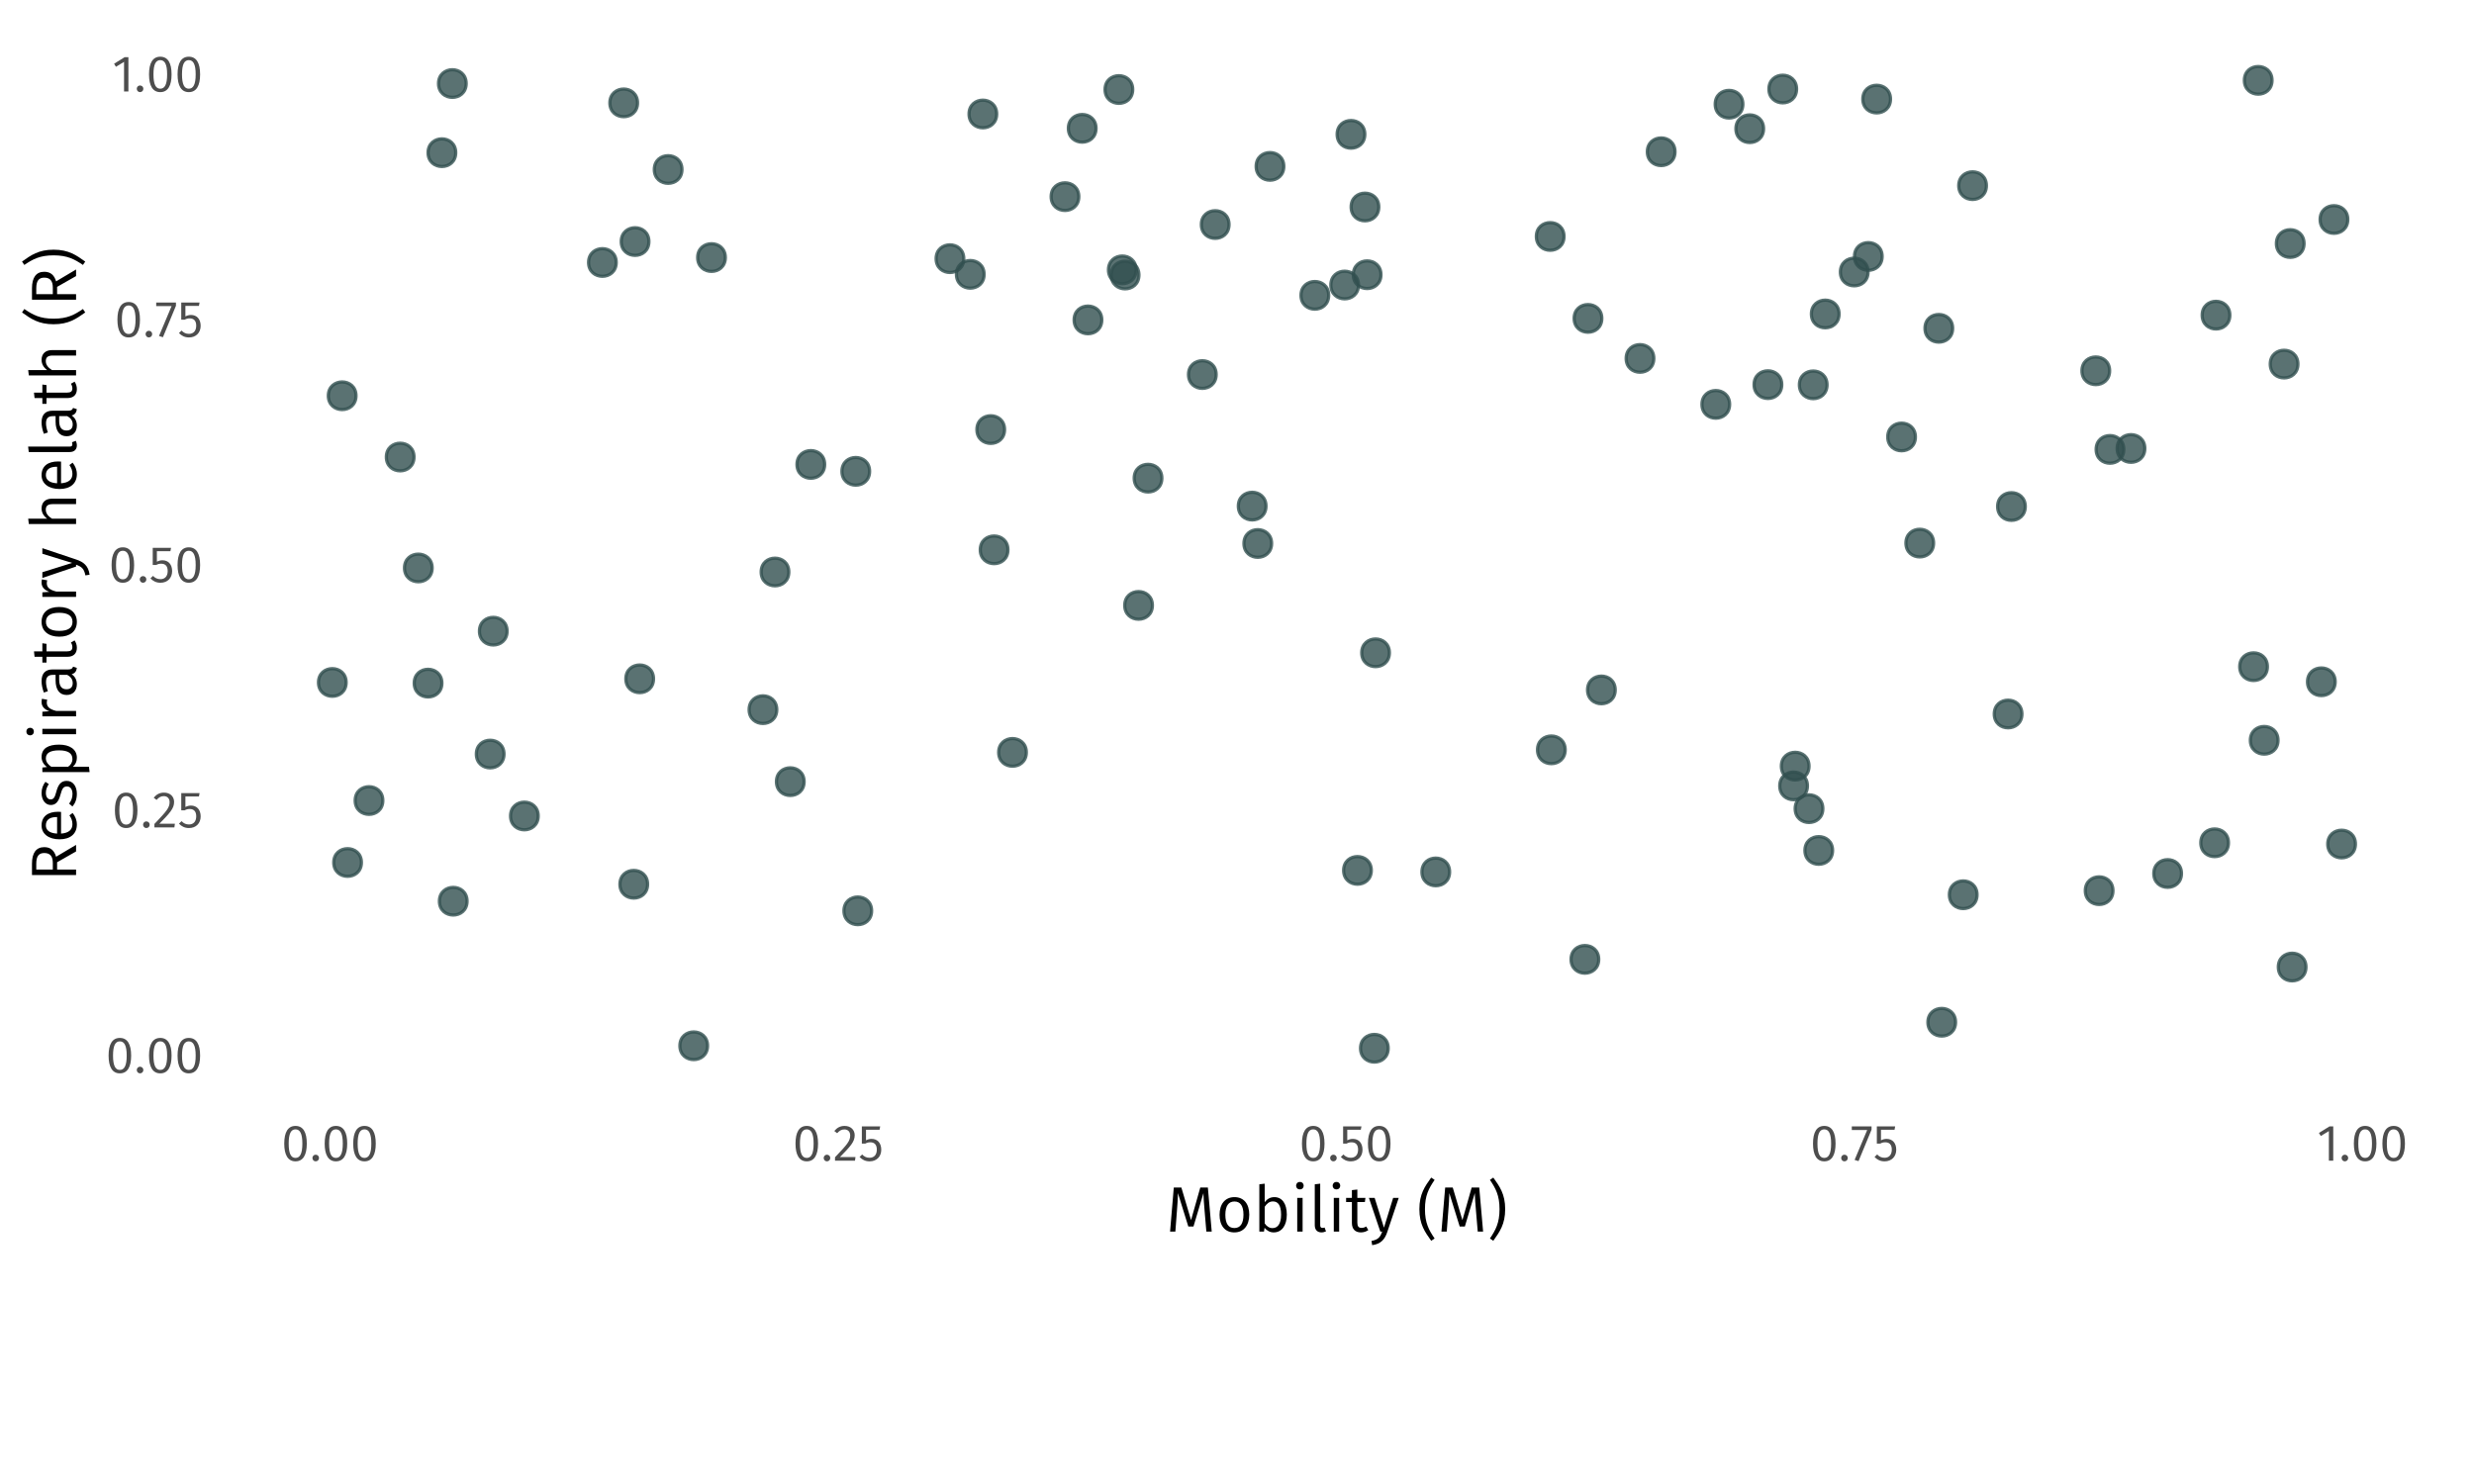 <?xml version="1.0" encoding="UTF-8"?>
<svg xmlns="http://www.w3.org/2000/svg" xmlns:xlink="http://www.w3.org/1999/xlink" width="540pt" height="324pt" viewBox="0 0 540 324" version="1.1">
<defs>
<g>
<symbol overflow="visible" id="glyph0-0">
<path style="stroke:none;" d="M 6.078 -11.766 L 1.375 -11.766 L 1.375 3.922 L 6.078 3.922 Z M 5.484 -11.188 L 5.484 3.344 L 2 3.344 L 2 -11.188 Z M 3.625 -5.047 C 3.188 -5.047 2.594 -4.922 2.594 -4.609 C 2.594 -4.469 2.688 -4.359 2.859 -4.359 C 2.906 -4.359 2.953 -4.375 3 -4.391 C 3.188 -4.484 3.344 -4.516 3.578 -4.516 C 4.141 -4.516 4.266 -4.172 4.266 -3.734 C 4.266 -3.141 4.062 -2.922 3.25 -2.875 L 3.25 -1.938 C 3.25 -1.766 3.391 -1.672 3.531 -1.672 C 3.656 -1.672 3.812 -1.766 3.812 -1.938 L 3.812 -2.438 C 4.562 -2.547 4.875 -2.984 4.875 -3.766 C 4.875 -4.438 4.594 -5.047 3.625 -5.047 Z M 3.531 -1.344 C 3.312 -1.344 3.141 -1.172 3.141 -0.953 C 3.141 -0.719 3.312 -0.531 3.531 -0.531 C 3.75 -0.531 3.922 -0.719 3.922 -0.953 C 3.922 -1.172 3.75 -1.344 3.531 -1.344 Z M 3.531 -1.344 "/>
</symbol>
<symbol overflow="visible" id="glyph0-1">
<path style="stroke:none;" d="M 3.109 -7.594 C 1.469 -7.594 0.656 -6.234 0.656 -3.734 C 0.656 -1.25 1.469 0.141 3.109 0.141 C 4.766 0.141 5.578 -1.25 5.578 -3.734 C 5.578 -6.234 4.766 -7.594 3.109 -7.594 Z M 3.109 -6.844 C 4.078 -6.844 4.609 -5.953 4.609 -3.734 C 4.609 -1.516 4.078 -0.609 3.109 -0.609 C 2.141 -0.609 1.625 -1.516 1.625 -3.734 C 1.625 -5.953 2.141 -6.844 3.109 -6.844 Z M 3.109 -6.844 "/>
</symbol>
<symbol overflow="visible" id="glyph0-2">
<path style="stroke:none;" d="M 1.281 -1.312 C 0.891 -1.312 0.578 -0.984 0.578 -0.594 C 0.578 -0.188 0.891 0.141 1.281 0.141 C 1.719 0.141 2.016 -0.188 2.016 -0.594 C 2.016 -0.984 1.719 -1.312 1.281 -1.312 Z M 1.281 -1.312 "/>
</symbol>
<symbol overflow="visible" id="glyph0-3">
<path style="stroke:none;" d="M 2.547 -7.594 C 1.609 -7.594 0.906 -7.219 0.297 -6.484 L 0.922 -6 C 1.406 -6.547 1.844 -6.828 2.5 -6.828 C 3.25 -6.828 3.766 -6.344 3.766 -5.516 C 3.766 -4.281 3.109 -3.547 0.453 -0.75 L 0.453 0 L 4.812 0 L 4.922 -0.797 L 1.531 -0.797 C 3.859 -3.172 4.75 -4.141 4.75 -5.562 C 4.75 -6.719 3.906 -7.594 2.547 -7.594 Z M 2.547 -7.594 "/>
</symbol>
<symbol overflow="visible" id="glyph0-4">
<path style="stroke:none;" d="M 4.812 -7.484 L 0.812 -7.484 L 0.812 -3.734 L 1.562 -3.734 C 1.922 -3.938 2.234 -4.016 2.656 -4.016 C 3.469 -4.016 4.078 -3.594 4.078 -2.422 C 4.078 -1.281 3.469 -0.641 2.5 -0.641 C 1.828 -0.641 1.344 -0.875 0.875 -1.359 L 0.312 -0.812 C 0.891 -0.219 1.562 0.141 2.5 0.141 C 4.047 0.141 5.047 -0.906 5.047 -2.391 C 5.047 -3.875 4.203 -4.766 2.938 -4.766 C 2.516 -4.766 2.109 -4.656 1.719 -4.453 L 1.719 -6.75 L 4.672 -6.75 Z M 4.812 -7.484 "/>
</symbol>
<symbol overflow="visible" id="glyph0-5">
<path style="stroke:none;" d="M 4.609 -7.484 L 0.297 -7.484 L 0.297 -6.703 L 3.656 -6.703 L 0.906 -0.172 L 1.766 0.094 L 4.609 -6.781 Z M 4.609 -7.484 "/>
</symbol>
<symbol overflow="visible" id="glyph0-6">
<path style="stroke:none;" d="M 3.547 -7.484 L 2.719 -7.484 L 0.422 -6.062 L 0.828 -5.391 L 2.594 -6.469 L 2.594 0 L 3.547 0 Z M 3.547 -7.484 "/>
</symbol>
<symbol overflow="visible" id="glyph1-0">
<path style="stroke:none;" d="M 7.609 -14.703 L 1.719 -14.703 L 1.719 4.906 L 7.609 4.906 Z M 6.844 -13.969 L 6.844 4.172 L 2.484 4.172 L 2.484 -13.969 Z M 4.531 -6.312 C 3.984 -6.312 3.234 -6.141 3.234 -5.766 C 3.234 -5.594 3.359 -5.453 3.562 -5.453 C 3.625 -5.453 3.688 -5.453 3.75 -5.484 C 3.984 -5.594 4.188 -5.641 4.484 -5.641 C 5.188 -5.641 5.328 -5.219 5.328 -4.672 C 5.328 -3.938 5.062 -3.656 4.062 -3.594 L 4.062 -2.422 C 4.062 -2.219 4.234 -2.094 4.406 -2.094 C 4.578 -2.094 4.766 -2.219 4.766 -2.422 L 4.766 -3.047 C 5.703 -3.188 6.094 -3.719 6.094 -4.703 C 6.094 -5.547 5.734 -6.312 4.531 -6.312 Z M 4.406 -1.688 C 4.125 -1.688 3.922 -1.469 3.922 -1.188 C 3.922 -0.891 4.125 -0.672 4.406 -0.672 C 4.688 -0.672 4.906 -0.891 4.906 -1.188 C 4.906 -1.469 4.688 -1.688 4.406 -1.688 Z M 4.406 -1.688 "/>
</symbol>
<symbol overflow="visible" id="glyph1-1">
<path style="stroke:none;" d="M 9.141 -9.625 L 7.484 -9.625 L 5.469 -2.5 L 3.359 -9.625 L 1.703 -9.625 L 0.891 0 L 2.047 0 L 2.375 -4.344 C 2.5 -5.766 2.594 -7.328 2.609 -8.406 L 4.875 -1.109 L 6 -1.109 L 8.172 -8.406 C 8.188 -7.594 8.297 -5.938 8.438 -4.406 L 8.812 0 L 9.984 0 Z M 9.141 -9.625 "/>
</symbol>
<symbol overflow="visible" id="glyph1-2">
<path style="stroke:none;" d="M 4.078 -7.531 C 2.016 -7.531 0.828 -5.984 0.828 -3.672 C 0.828 -1.328 2 0.172 4.062 0.172 C 6.125 0.172 7.312 -1.391 7.312 -3.703 C 7.312 -6.047 6.141 -7.531 4.078 -7.531 Z M 4.078 -6.578 C 5.344 -6.578 6.047 -5.641 6.047 -3.703 C 6.047 -1.719 5.328 -0.781 4.062 -0.781 C 2.781 -0.781 2.094 -1.719 2.094 -3.672 C 2.094 -5.641 2.812 -6.578 4.078 -6.578 Z M 4.078 -6.578 "/>
</symbol>
<symbol overflow="visible" id="glyph1-3">
<path style="stroke:none;" d="M 4.656 -7.531 C 3.75 -7.531 3.047 -7.109 2.547 -6.422 L 2.547 -10.469 L 1.375 -10.328 L 1.375 0 L 2.391 0 L 2.516 -0.828 C 3.031 -0.219 3.672 0.172 4.516 0.172 C 6.297 0.172 7.375 -1.375 7.375 -3.703 C 7.375 -6.141 6.328 -7.531 4.656 -7.531 Z M 4.234 -0.766 C 3.547 -0.766 2.938 -1.188 2.547 -1.797 L 2.547 -5.422 C 2.938 -6.031 3.5 -6.594 4.344 -6.594 C 5.422 -6.594 6.125 -5.812 6.125 -3.703 C 6.125 -1.656 5.359 -0.766 4.234 -0.766 Z M 4.234 -0.766 "/>
</symbol>
<symbol overflow="visible" id="glyph1-4">
<path style="stroke:none;" d="M 1.953 -10.844 C 1.453 -10.844 1.125 -10.484 1.125 -10.031 C 1.125 -9.562 1.453 -9.219 1.953 -9.219 C 2.453 -9.219 2.781 -9.562 2.781 -10.031 C 2.781 -10.484 2.453 -10.844 1.953 -10.844 Z M 2.547 -7.359 L 1.375 -7.359 L 1.375 0 L 2.547 0 Z M 2.547 -7.359 "/>
</symbol>
<symbol overflow="visible" id="glyph1-5">
<path style="stroke:none;" d="M 2.766 0.172 C 3.141 0.172 3.484 0.062 3.75 -0.062 L 3.438 -0.891 C 3.297 -0.844 3.156 -0.812 2.969 -0.812 C 2.625 -0.812 2.484 -1.016 2.484 -1.422 L 2.484 -10.469 L 1.297 -10.328 L 1.297 -1.406 C 1.297 -0.375 1.875 0.172 2.766 0.172 Z M 2.766 0.172 "/>
</symbol>
<symbol overflow="visible" id="glyph1-6">
<path style="stroke:none;" d="M 4.547 -1.125 C 4.188 -0.906 3.875 -0.812 3.531 -0.812 C 2.875 -0.812 2.609 -1.172 2.609 -1.953 L 2.609 -6.453 L 4.25 -6.453 L 4.375 -7.359 L 2.609 -7.359 L 2.609 -9.188 L 1.422 -9.062 L 1.422 -7.359 L 0.156 -7.359 L 0.156 -6.453 L 1.422 -6.453 L 1.422 -1.891 C 1.422 -0.547 2.156 0.172 3.375 0.172 C 3.984 0.172 4.516 0 5 -0.328 Z M 4.547 -1.125 "/>
</symbol>
<symbol overflow="visible" id="glyph1-7">
<path style="stroke:none;" d="M 6.656 -7.359 L 5.438 -7.359 L 3.438 -0.859 L 1.406 -7.359 L 0.156 -7.359 L 2.641 0 L 3.047 0 C 2.625 1.172 2.219 1.75 0.719 2.031 L 0.859 2.953 C 2.828 2.703 3.656 1.609 4.172 0.047 Z M 6.656 -7.359 "/>
</symbol>
<symbol overflow="visible" id="glyph1-8">
<path style="stroke:none;" d=""/>
</symbol>
<symbol overflow="visible" id="glyph1-9">
<path style="stroke:none;" d="M 3.188 -11.797 C 1.812 -9.875 0.609 -8.203 0.609 -4.906 C 0.609 -1.594 1.812 0.062 3.188 2 L 3.938 1.5 C 2.672 -0.359 1.828 -1.891 1.828 -4.906 C 1.828 -7.922 2.672 -9.438 3.938 -11.297 Z M 3.188 -11.797 "/>
</symbol>
<symbol overflow="visible" id="glyph1-10">
<path style="stroke:none;" d="M 1.344 -11.797 L 0.609 -11.297 C 1.859 -9.438 2.703 -7.922 2.703 -4.906 C 2.703 -1.891 1.859 -0.359 0.609 1.5 L 1.344 2 C 2.719 0.062 3.938 -1.594 3.938 -4.906 C 3.938 -8.203 2.719 -9.875 1.344 -11.797 Z M 1.344 -11.797 "/>
</symbol>
<symbol overflow="visible" id="glyph2-0">
<path style="stroke:none;" d="M -14.703 -7.609 L -14.703 -1.719 L 4.906 -1.719 L 4.906 -7.609 Z M -13.969 -6.844 L 4.172 -6.844 L 4.172 -2.484 L -13.969 -2.484 Z M -6.312 -4.531 C -6.312 -3.984 -6.141 -3.234 -5.766 -3.234 C -5.594 -3.234 -5.453 -3.359 -5.453 -3.562 C -5.453 -3.625 -5.453 -3.688 -5.484 -3.75 C -5.594 -3.984 -5.641 -4.188 -5.641 -4.484 C -5.641 -5.188 -5.219 -5.328 -4.672 -5.328 C -3.938 -5.328 -3.656 -5.062 -3.594 -4.062 L -2.422 -4.062 C -2.219 -4.062 -2.094 -4.234 -2.094 -4.406 C -2.094 -4.578 -2.219 -4.766 -2.422 -4.766 L -3.047 -4.766 C -3.188 -5.703 -3.719 -6.094 -4.703 -6.094 C -5.547 -6.094 -6.312 -5.734 -6.312 -4.531 Z M -1.688 -4.406 C -1.688 -4.125 -1.469 -3.922 -1.188 -3.922 C -0.891 -3.922 -0.672 -4.125 -0.672 -4.406 C -0.672 -4.688 -0.891 -4.906 -1.188 -4.906 C -1.469 -4.906 -1.688 -4.688 -1.688 -4.406 Z M -1.688 -4.406 "/>
</symbol>
<symbol overflow="visible" id="glyph2-1">
<path style="stroke:none;" d="M 0 -6.594 L 0 -8.031 L -4.359 -5.438 C -4.766 -6.797 -5.562 -7.531 -6.938 -7.531 C -8.703 -7.531 -9.625 -6.297 -9.625 -3.922 L -9.625 -1.438 L 0 -1.438 L 0 -2.641 L -4.141 -2.641 L -4.141 -4.234 Z M -5.078 -2.641 L -8.688 -2.641 L -8.688 -3.906 C -8.688 -5.547 -8.141 -6.25 -6.938 -6.25 C -5.594 -6.25 -5.078 -5.453 -5.078 -4.062 Z M -5.078 -2.641 "/>
</symbol>
<symbol overflow="visible" id="glyph2-2">
<path style="stroke:none;" d="M -3.922 -6.844 C -6.141 -6.844 -7.531 -5.828 -7.531 -3.844 C -7.531 -1.969 -5.922 -0.828 -3.609 -0.828 C -1.281 -0.828 0.172 -2.016 0.172 -4.047 C 0.172 -5.047 -0.188 -5.859 -0.75 -6.578 L -1.453 -6.062 C -1.016 -5.422 -0.797 -4.875 -0.797 -4.125 C -0.797 -3.016 -1.5 -2.203 -3.281 -2.078 L -3.281 -6.812 C -3.438 -6.828 -3.672 -6.844 -3.922 -6.844 Z M -4.141 -5.688 L -4.141 -2.078 C -5.859 -2.172 -6.594 -2.859 -6.594 -3.875 C -6.594 -5.094 -5.734 -5.688 -4.25 -5.688 Z M -4.141 -5.688 "/>
</symbol>
<symbol overflow="visible" id="glyph2-3">
<path style="stroke:none;" d="M -7.531 -3.312 C -7.531 -1.812 -6.688 -0.719 -5.531 -0.719 C -4.5 -0.719 -3.844 -1.344 -3.422 -2.922 C -3.031 -4.375 -2.75 -4.766 -1.969 -4.766 C -1.234 -4.766 -0.781 -4.109 -0.781 -3.125 C -0.781 -2.297 -1.062 -1.625 -1.516 -1.016 L -0.797 -0.391 C -0.234 -1.031 0.172 -1.906 0.172 -3.156 C 0.172 -4.641 -0.547 -5.984 -2.047 -5.984 C -3.328 -5.984 -3.922 -5.125 -4.328 -3.562 C -4.641 -2.359 -4.922 -1.938 -5.562 -1.938 C -6.188 -1.938 -6.594 -2.484 -6.594 -3.359 C -6.594 -4.062 -6.391 -4.625 -5.953 -5.281 L -6.688 -5.781 C -7.219 -5.078 -7.531 -4.328 -7.531 -3.312 Z M -7.531 -3.312 "/>
</symbol>
<symbol overflow="visible" id="glyph2-4">
<path style="stroke:none;" d="M -7.531 -4.656 C -7.531 -3.797 -7.094 -3.016 -6.344 -2.484 L -7.359 -2.375 L -7.359 -1.375 L 2.953 -1.375 L 2.812 -2.547 L -0.703 -2.547 C -0.125 -3.016 0.172 -3.688 0.172 -4.516 C 0.172 -6.391 -1.438 -7.375 -3.703 -7.375 C -6.031 -7.375 -7.531 -6.594 -7.531 -4.656 Z M -0.797 -4.234 C -0.797 -3.531 -1.141 -2.938 -1.734 -2.547 L -5.422 -2.547 C -6.031 -2.953 -6.594 -3.562 -6.594 -4.375 C -6.594 -5.531 -5.656 -6.125 -3.703 -6.125 C -1.719 -6.125 -0.797 -5.453 -0.797 -4.234 Z M -0.797 -4.234 "/>
</symbol>
<symbol overflow="visible" id="glyph2-5">
<path style="stroke:none;" d="M -10.844 -1.953 C -10.844 -1.453 -10.484 -1.125 -10.031 -1.125 C -9.562 -1.125 -9.219 -1.453 -9.219 -1.953 C -9.219 -2.453 -9.562 -2.781 -10.031 -2.781 C -10.484 -2.781 -10.844 -2.453 -10.844 -1.953 Z M -7.359 -2.547 L -7.359 -1.375 L 0 -1.375 L 0 -2.547 Z M -7.359 -2.547 "/>
</symbol>
<symbol overflow="visible" id="glyph2-6">
<path style="stroke:none;" d="M -7.531 -4.484 C -7.531 -3.562 -6.953 -2.891 -5.828 -2.484 L -7.359 -2.375 L -7.359 -1.375 L 0 -1.375 L 0 -2.547 L -4.312 -2.547 C -5.719 -2.891 -6.391 -3.422 -6.391 -4.359 C -6.391 -4.625 -6.359 -4.781 -6.297 -5 L -7.453 -5.203 C -7.5 -5 -7.531 -4.734 -7.531 -4.484 Z M -7.531 -4.484 "/>
</symbol>
<symbol overflow="visible" id="glyph2-7">
<path style="stroke:none;" d="M -1.688 -6.25 L -5.109 -6.25 C -6.641 -6.25 -7.531 -5.453 -7.531 -3.703 C -7.531 -2.891 -7.359 -2.094 -7.031 -1.203 L -6.156 -1.5 C -6.422 -2.25 -6.562 -2.922 -6.562 -3.484 C -6.562 -4.547 -6.141 -5.062 -5.047 -5.062 L -4.469 -5.062 L -4.469 -3.859 C -4.469 -1.844 -3.625 -0.672 -2.062 -0.672 C -0.734 -0.672 0.172 -1.547 0.172 -3 C 0.172 -3.906 -0.188 -4.688 -0.969 -5.203 C -0.219 -5.406 0.062 -5.859 0.172 -6.578 L -0.656 -6.859 C -0.797 -6.469 -1.016 -6.25 -1.688 -6.25 Z M -0.734 -3.266 C -0.734 -2.375 -1.219 -1.922 -2.109 -1.922 C -3.156 -1.922 -3.688 -2.641 -3.688 -4.016 L -3.688 -5.062 L -1.938 -5.062 C -1.141 -4.641 -0.734 -4.062 -0.734 -3.266 Z M -0.734 -3.266 "/>
</symbol>
<symbol overflow="visible" id="glyph2-8">
<path style="stroke:none;" d="M -1.125 -4.547 C -0.906 -4.188 -0.812 -3.875 -0.812 -3.531 C -0.812 -2.875 -1.172 -2.609 -1.953 -2.609 L -6.453 -2.609 L -6.453 -4.25 L -7.359 -4.375 L -7.359 -2.609 L -9.188 -2.609 L -9.062 -1.422 L -7.359 -1.422 L -7.359 -0.156 L -6.453 -0.156 L -6.453 -1.422 L -1.891 -1.422 C -0.547 -1.422 0.172 -2.156 0.172 -3.375 C 0.172 -3.984 0 -4.516 -0.328 -5 Z M -1.125 -4.547 "/>
</symbol>
<symbol overflow="visible" id="glyph2-9">
<path style="stroke:none;" d="M -7.531 -4.078 C -7.531 -2.016 -5.984 -0.828 -3.672 -0.828 C -1.328 -0.828 0.172 -2 0.172 -4.062 C 0.172 -6.125 -1.391 -7.312 -3.703 -7.312 C -6.047 -7.312 -7.531 -6.141 -7.531 -4.078 Z M -6.578 -4.078 C -6.578 -5.344 -5.641 -6.047 -3.703 -6.047 C -1.719 -6.047 -0.781 -5.328 -0.781 -4.062 C -0.781 -2.781 -1.719 -2.094 -3.672 -2.094 C -5.641 -2.094 -6.578 -2.812 -6.578 -4.078 Z M -6.578 -4.078 "/>
</symbol>
<symbol overflow="visible" id="glyph2-10">
<path style="stroke:none;" d="M -7.359 -6.656 L -7.359 -5.438 L -0.859 -3.438 L -7.359 -1.406 L -7.359 -0.156 L 0 -2.641 L 0 -3.047 C 1.172 -2.625 1.75 -2.219 2.031 -0.719 L 2.953 -0.859 C 2.703 -2.828 1.609 -3.656 0.047 -4.172 Z M -7.359 -6.656 "/>
</symbol>
<symbol overflow="visible" id="glyph2-11">
<path style="stroke:none;" d=""/>
</symbol>
<symbol overflow="visible" id="glyph2-12">
<path style="stroke:none;" d="M -7.531 -4.781 C -7.531 -3.844 -7.062 -3.094 -6.312 -2.547 L -10.453 -2.547 L -10.312 -1.375 L 0 -1.375 L 0 -2.547 L -5.266 -2.547 C -6.062 -3.047 -6.609 -3.656 -6.609 -4.5 C -6.609 -5.25 -6.25 -5.719 -5.109 -5.719 L 0 -5.719 L 0 -6.906 L -5.281 -6.906 C -6.656 -6.906 -7.531 -6.125 -7.531 -4.781 Z M -7.531 -4.781 "/>
</symbol>
<symbol overflow="visible" id="glyph2-13">
<path style="stroke:none;" d="M 0.172 -2.766 C 0.172 -3.141 0.062 -3.484 -0.062 -3.75 L -0.891 -3.438 C -0.844 -3.297 -0.812 -3.156 -0.812 -2.969 C -0.812 -2.625 -1.016 -2.484 -1.422 -2.484 L -10.469 -2.484 L -10.328 -1.297 L -1.406 -1.297 C -0.375 -1.297 0.172 -1.875 0.172 -2.766 Z M 0.172 -2.766 "/>
</symbol>
<symbol overflow="visible" id="glyph2-14">
<path style="stroke:none;" d="M -11.797 -3.188 C -9.875 -1.812 -8.203 -0.609 -4.906 -0.609 C -1.594 -0.609 0.062 -1.812 2 -3.188 L 1.5 -3.938 C -0.359 -2.672 -1.891 -1.828 -4.906 -1.828 C -7.922 -1.828 -9.438 -2.672 -11.297 -3.938 Z M -11.797 -3.188 "/>
</symbol>
<symbol overflow="visible" id="glyph2-15">
<path style="stroke:none;" d="M -11.797 -1.344 L -11.297 -0.609 C -9.438 -1.859 -7.922 -2.703 -4.906 -2.703 C -1.891 -2.703 -0.359 -1.859 1.5 -0.609 L 2 -1.344 C 0.062 -2.719 -1.594 -3.938 -4.906 -3.938 C -8.203 -3.938 -9.875 -2.719 -11.797 -1.344 Z M -11.797 -1.344 "/>
</symbol>
</g>
</defs>
<g id="surface40549">
<rect x="0" y="0" width="540" height="324" style="fill:rgb(100%,100%,100%);fill-opacity:1;stroke:none;"/>
<path style="fill-rule:nonzero;fill:rgb(19.216%,30.98%,30.98%);fill-opacity:0.8;stroke-width:0.709;stroke-linecap:round;stroke-linejoin:round;stroke:rgb(19.216%,30.98%,30.98%);stroke-opacity:0.8;stroke-miterlimit:10;" d="M 394.859 167.27 C 394.859 171.297 388.816 171.297 388.816 167.27 C 388.816 163.238 394.859 163.238 394.859 167.27 "/>
<path style="fill-rule:nonzero;fill:rgb(19.216%,30.98%,30.98%);fill-opacity:0.8;stroke-width:0.709;stroke-linecap:round;stroke-linejoin:round;stroke:rgb(19.216%,30.98%,30.98%);stroke-opacity:0.8;stroke-miterlimit:10;" d="M 463.562 98.117 C 463.562 102.145 457.52 102.145 457.52 98.117 C 457.52 94.086 463.562 94.086 463.562 98.117 "/>
<path style="fill-rule:nonzero;fill:rgb(19.216%,30.98%,30.98%);fill-opacity:0.8;stroke-width:0.709;stroke-linecap:round;stroke-linejoin:round;stroke:rgb(19.216%,30.98%,30.98%);stroke-opacity:0.8;stroke-miterlimit:10;" d="M 412.641 21.633 C 412.641 25.66 406.594 25.66 406.594 21.633 C 406.594 17.605 412.641 17.605 412.641 21.633 "/>
<path style="fill-rule:nonzero;fill:rgb(19.216%,30.98%,30.98%);fill-opacity:0.8;stroke-width:0.709;stroke-linecap:round;stroke-linejoin:round;stroke:rgb(19.216%,30.98%,30.98%);stroke-opacity:0.8;stroke-miterlimit:10;" d="M 468.156 97.91 C 468.156 101.941 462.109 101.941 462.109 97.91 C 462.109 93.883 468.156 93.883 468.156 97.91 "/>
<path style="fill-rule:nonzero;fill:rgb(19.216%,30.98%,30.98%);fill-opacity:0.8;stroke-width:0.709;stroke-linecap:round;stroke-linejoin:round;stroke:rgb(19.216%,30.98%,30.98%);stroke-opacity:0.8;stroke-miterlimit:10;" d="M 277.555 118.656 C 277.555 122.688 271.512 122.688 271.512 118.656 C 271.512 114.629 277.555 114.629 277.555 118.656 "/>
<path style="fill-rule:nonzero;fill:rgb(19.216%,30.98%,30.98%);fill-opacity:0.8;stroke-width:0.709;stroke-linecap:round;stroke-linejoin:round;stroke:rgb(19.216%,30.98%,30.98%);stroke-opacity:0.8;stroke-miterlimit:10;" d="M 148.855 37.008 C 148.855 41.035 142.812 41.035 142.812 37.008 C 142.812 32.98 148.855 32.98 148.855 37.008 "/>
<path style="fill-rule:nonzero;fill:rgb(19.216%,30.98%,30.98%);fill-opacity:0.8;stroke-width:0.709;stroke-linecap:round;stroke-linejoin:round;stroke:rgb(19.216%,30.98%,30.98%);stroke-opacity:0.8;stroke-miterlimit:10;" d="M 219.27 93.789 C 219.27 97.816 213.227 97.816 213.227 93.789 C 213.227 89.762 219.27 89.762 219.27 93.789 "/>
<path style="fill-rule:nonzero;fill:rgb(19.216%,30.98%,30.98%);fill-opacity:0.8;stroke-width:0.709;stroke-linecap:round;stroke-linejoin:round;stroke:rgb(19.216%,30.98%,30.98%);stroke-opacity:0.8;stroke-miterlimit:10;" d="M 300.953 45.191 C 300.953 49.223 294.91 49.223 294.91 45.191 C 294.91 41.164 300.953 41.164 300.953 45.191 "/>
<path style="fill-rule:nonzero;fill:rgb(19.216%,30.98%,30.98%);fill-opacity:0.8;stroke-width:0.709;stroke-linecap:round;stroke-linejoin:round;stroke:rgb(19.216%,30.98%,30.98%);stroke-opacity:0.8;stroke-miterlimit:10;" d="M 397.875 176.555 C 397.875 180.582 391.832 180.582 391.832 176.555 C 391.832 172.523 397.875 172.523 397.875 176.555 "/>
<path style="fill-rule:nonzero;fill:rgb(19.216%,30.98%,30.98%);fill-opacity:0.8;stroke-width:0.709;stroke-linecap:round;stroke-linejoin:round;stroke:rgb(19.216%,30.98%,30.98%);stroke-opacity:0.8;stroke-miterlimit:10;" d="M 514.121 184.277 C 514.121 188.305 508.074 188.305 508.074 184.277 C 508.074 180.246 514.121 180.246 514.121 184.277 "/>
<path style="fill-rule:nonzero;fill:rgb(19.216%,30.98%,30.98%);fill-opacity:0.8;stroke-width:0.709;stroke-linecap:round;stroke-linejoin:round;stroke:rgb(19.216%,30.98%,30.98%);stroke-opacity:0.8;stroke-miterlimit:10;" d="M 90.371 99.781 C 90.371 103.812 84.328 103.812 84.328 99.781 C 84.328 95.754 90.371 95.754 90.371 99.781 "/>
<path style="fill-rule:nonzero;fill:rgb(19.216%,30.98%,30.98%);fill-opacity:0.8;stroke-width:0.709;stroke-linecap:round;stroke-linejoin:round;stroke:rgb(19.216%,30.98%,30.98%);stroke-opacity:0.8;stroke-miterlimit:10;" d="M 142.645 148.207 C 142.645 152.234 136.602 152.234 136.602 148.207 C 136.602 144.176 142.645 144.176 142.645 148.207 "/>
<path style="fill-rule:nonzero;fill:rgb(19.216%,30.98%,30.98%);fill-opacity:0.8;stroke-width:0.709;stroke-linecap:round;stroke-linejoin:round;stroke:rgb(19.216%,30.98%,30.98%);stroke-opacity:0.8;stroke-miterlimit:10;" d="M 401.418 68.551 C 401.418 72.578 395.371 72.578 395.371 68.551 C 395.371 64.52 401.418 64.52 401.418 68.551 "/>
<path style="fill-rule:nonzero;fill:rgb(19.216%,30.98%,30.98%);fill-opacity:0.8;stroke-width:0.709;stroke-linecap:round;stroke-linejoin:round;stroke:rgb(19.216%,30.98%,30.98%);stroke-opacity:0.8;stroke-miterlimit:10;" d="M 75.555 149 C 75.555 153.027 69.512 153.027 69.512 149 C 69.512 144.973 75.555 144.973 75.555 149 "/>
<path style="fill-rule:nonzero;fill:rgb(19.216%,30.98%,30.98%);fill-opacity:0.8;stroke-width:0.709;stroke-linecap:round;stroke-linejoin:round;stroke:rgb(19.216%,30.98%,30.98%);stroke-opacity:0.8;stroke-miterlimit:10;" d="M 248.598 60.043 C 248.598 64.074 242.551 64.074 242.551 60.043 C 242.551 56.016 248.598 56.016 248.598 60.043 "/>
<path style="fill-rule:nonzero;fill:rgb(19.216%,30.98%,30.98%);fill-opacity:0.8;stroke-width:0.709;stroke-linecap:round;stroke-linejoin:round;stroke:rgb(19.216%,30.98%,30.98%);stroke-opacity:0.8;stroke-miterlimit:10;" d="M 280.223 36.324 C 280.223 40.355 274.18 40.355 274.18 36.324 C 274.18 32.297 280.223 32.297 280.223 36.324 "/>
<path style="fill-rule:nonzero;fill:rgb(19.216%,30.98%,30.98%);fill-opacity:0.8;stroke-width:0.709;stroke-linecap:round;stroke-linejoin:round;stroke:rgb(19.216%,30.98%,30.98%);stroke-opacity:0.8;stroke-miterlimit:10;" d="M 247.238 19.543 C 247.238 23.574 241.195 23.574 241.195 19.543 C 241.195 15.516 247.238 15.516 247.238 19.543 "/>
<path style="fill-rule:nonzero;fill:rgb(19.216%,30.98%,30.98%);fill-opacity:0.8;stroke-width:0.709;stroke-linecap:round;stroke-linejoin:round;stroke:rgb(19.216%,30.98%,30.98%);stroke-opacity:0.8;stroke-miterlimit:10;" d="M 253.602 104.395 C 253.602 108.426 247.559 108.426 247.559 104.395 C 247.559 100.367 253.602 100.367 253.602 104.395 "/>
<path style="fill-rule:nonzero;fill:rgb(19.216%,30.98%,30.98%);fill-opacity:0.8;stroke-width:0.709;stroke-linecap:round;stroke-linejoin:round;stroke:rgb(19.216%,30.98%,30.98%);stroke-opacity:0.8;stroke-miterlimit:10;" d="M 154.441 228.324 C 154.441 232.352 148.398 232.352 148.398 228.324 C 148.398 224.293 154.441 224.293 154.441 228.324 "/>
<path style="fill-rule:nonzero;fill:rgb(19.216%,30.98%,30.98%);fill-opacity:0.8;stroke-width:0.709;stroke-linecap:round;stroke-linejoin:round;stroke:rgb(19.216%,30.98%,30.98%);stroke-opacity:0.8;stroke-miterlimit:10;" d="M 497.227 161.629 C 497.227 165.656 491.184 165.656 491.184 161.629 C 491.184 157.598 497.227 157.598 497.227 161.629 "/>
<path style="fill-rule:nonzero;fill:rgb(19.216%,30.98%,30.98%);fill-opacity:0.8;stroke-width:0.709;stroke-linecap:round;stroke-linejoin:round;stroke:rgb(19.216%,30.98%,30.98%);stroke-opacity:0.8;stroke-miterlimit:10;" d="M 276.332 110.5 C 276.332 114.527 270.289 114.527 270.289 110.5 C 270.289 106.469 276.332 106.469 276.332 110.5 "/>
<path style="fill-rule:nonzero;fill:rgb(19.216%,30.98%,30.98%);fill-opacity:0.8;stroke-width:0.709;stroke-linecap:round;stroke-linejoin:round;stroke:rgb(19.216%,30.98%,30.98%);stroke-opacity:0.8;stroke-miterlimit:10;" d="M 220.004 120.039 C 220.004 124.07 213.961 124.07 213.961 120.039 C 213.961 116.012 220.004 116.012 220.004 120.039 "/>
<path style="fill-rule:nonzero;fill:rgb(19.216%,30.98%,30.98%);fill-opacity:0.8;stroke-width:0.709;stroke-linecap:round;stroke-linejoin:round;stroke:rgb(19.216%,30.98%,30.98%);stroke-opacity:0.8;stroke-miterlimit:10;" d="M 503.328 211.133 C 503.328 215.16 497.285 215.16 497.285 211.133 C 497.285 207.102 503.328 207.102 503.328 211.133 "/>
<path style="fill-rule:nonzero;fill:rgb(19.216%,30.98%,30.98%);fill-opacity:0.8;stroke-width:0.709;stroke-linecap:round;stroke-linejoin:round;stroke:rgb(19.216%,30.98%,30.98%);stroke-opacity:0.8;stroke-miterlimit:10;" d="M 388.906 83.977 C 388.906 88.008 382.859 88.008 382.859 83.977 C 382.859 79.949 388.906 79.949 388.906 83.977 "/>
<path style="fill-rule:nonzero;fill:rgb(19.216%,30.98%,30.98%);fill-opacity:0.8;stroke-width:0.709;stroke-linecap:round;stroke-linejoin:round;stroke:rgb(19.216%,30.98%,30.98%);stroke-opacity:0.8;stroke-miterlimit:10;" d="M 360.984 78.254 C 360.984 82.281 354.941 82.281 354.941 78.254 C 354.941 74.227 360.984 74.227 360.984 78.254 "/>
<path style="fill-rule:nonzero;fill:rgb(19.216%,30.98%,30.98%);fill-opacity:0.8;stroke-width:0.709;stroke-linecap:round;stroke-linejoin:round;stroke:rgb(19.216%,30.98%,30.98%);stroke-opacity:0.8;stroke-miterlimit:10;" d="M 247.984 58.918 C 247.984 62.945 241.941 62.945 241.941 58.918 C 241.941 54.887 247.984 54.887 247.984 58.918 "/>
<path style="fill-rule:nonzero;fill:rgb(19.216%,30.98%,30.98%);fill-opacity:0.8;stroke-width:0.709;stroke-linecap:round;stroke-linejoin:round;stroke:rgb(19.216%,30.98%,30.98%);stroke-opacity:0.8;stroke-miterlimit:10;" d="M 384.938 28.102 C 384.938 32.129 378.895 32.129 378.895 28.102 C 378.895 24.074 384.938 24.074 384.938 28.102 "/>
<path style="fill-rule:nonzero;fill:rgb(19.216%,30.98%,30.98%);fill-opacity:0.8;stroke-width:0.709;stroke-linecap:round;stroke-linejoin:round;stroke:rgb(19.216%,30.98%,30.98%);stroke-opacity:0.8;stroke-miterlimit:10;" d="M 316.406 190.367 C 316.406 194.395 310.363 194.395 310.363 190.367 C 310.363 186.336 316.406 186.336 316.406 190.367 "/>
<path style="fill-rule:nonzero;fill:rgb(19.216%,30.98%,30.98%);fill-opacity:0.8;stroke-width:0.709;stroke-linecap:round;stroke-linejoin:round;stroke:rgb(19.216%,30.98%,30.98%);stroke-opacity:0.8;stroke-miterlimit:10;" d="M 175.516 170.656 C 175.516 174.688 169.473 174.688 169.473 170.656 C 169.473 166.629 175.516 166.629 175.516 170.656 "/>
<path style="fill-rule:nonzero;fill:rgb(19.216%,30.98%,30.98%);fill-opacity:0.8;stroke-width:0.709;stroke-linecap:round;stroke-linejoin:round;stroke:rgb(19.216%,30.98%,30.98%);stroke-opacity:0.8;stroke-miterlimit:10;" d="M 290.012 64.48 C 290.012 68.512 283.965 68.512 283.965 64.48 C 283.965 60.453 290.012 60.453 290.012 64.48 "/>
<path style="fill-rule:nonzero;fill:rgb(19.216%,30.98%,30.98%);fill-opacity:0.8;stroke-width:0.709;stroke-linecap:round;stroke-linejoin:round;stroke:rgb(19.216%,30.98%,30.98%);stroke-opacity:0.8;stroke-miterlimit:10;" d="M 426.844 223.184 C 426.844 227.215 420.801 227.215 420.801 223.184 C 420.801 219.156 426.844 219.156 426.844 223.184 "/>
<path style="fill-rule:nonzero;fill:rgb(19.216%,30.98%,30.98%);fill-opacity:0.8;stroke-width:0.709;stroke-linecap:round;stroke-linejoin:round;stroke:rgb(19.216%,30.98%,30.98%);stroke-opacity:0.8;stroke-miterlimit:10;" d="M 77.707 86.406 C 77.707 90.434 71.66 90.434 71.66 86.406 C 71.66 82.379 77.707 82.379 77.707 86.406 "/>
<path style="fill-rule:nonzero;fill:rgb(19.216%,30.98%,30.98%);fill-opacity:0.8;stroke-width:0.709;stroke-linecap:round;stroke-linejoin:round;stroke:rgb(19.216%,30.98%,30.98%);stroke-opacity:0.8;stroke-miterlimit:10;" d="M 158.324 56.23 C 158.324 60.262 152.277 60.262 152.277 56.23 C 152.277 52.203 158.324 52.203 158.324 56.23 "/>
<path style="fill-rule:nonzero;fill:rgb(19.216%,30.98%,30.98%);fill-opacity:0.8;stroke-width:0.709;stroke-linecap:round;stroke-linejoin:round;stroke:rgb(19.216%,30.98%,30.98%);stroke-opacity:0.8;stroke-miterlimit:10;" d="M 377.527 88.281 C 377.527 92.312 371.484 92.312 371.484 88.281 C 371.484 84.254 377.527 84.254 377.527 88.281 "/>
<path style="fill-rule:nonzero;fill:rgb(19.216%,30.98%,30.98%);fill-opacity:0.8;stroke-width:0.709;stroke-linecap:round;stroke-linejoin:round;stroke:rgb(19.216%,30.98%,30.98%);stroke-opacity:0.8;stroke-miterlimit:10;" d="M 239.234 28.016 C 239.234 32.047 233.191 32.047 233.191 28.016 C 233.191 23.988 239.234 23.988 239.234 28.016 "/>
<path style="fill-rule:nonzero;fill:rgb(19.216%,30.98%,30.98%);fill-opacity:0.8;stroke-width:0.709;stroke-linecap:round;stroke-linejoin:round;stroke:rgb(19.216%,30.98%,30.98%);stroke-opacity:0.8;stroke-miterlimit:10;" d="M 235.477 42.934 C 235.477 46.961 229.43 46.961 229.43 42.934 C 229.43 38.906 235.477 38.906 235.477 42.934 "/>
<path style="fill-rule:nonzero;fill:rgb(19.216%,30.98%,30.98%);fill-opacity:0.8;stroke-width:0.709;stroke-linecap:round;stroke-linejoin:round;stroke:rgb(19.216%,30.98%,30.98%);stroke-opacity:0.8;stroke-miterlimit:10;" d="M 460.469 80.953 C 460.469 84.98 454.422 84.98 454.422 80.953 C 454.422 76.926 460.469 76.926 460.469 80.953 "/>
<path style="fill-rule:nonzero;fill:rgb(19.216%,30.98%,30.98%);fill-opacity:0.8;stroke-width:0.709;stroke-linecap:round;stroke-linejoin:round;stroke:rgb(19.216%,30.98%,30.98%);stroke-opacity:0.8;stroke-miterlimit:10;" d="M 476.152 190.711 C 476.152 194.738 470.109 194.738 470.109 190.711 C 470.109 186.68 476.152 186.68 476.152 190.711 "/>
<path style="fill-rule:nonzero;fill:rgb(19.216%,30.98%,30.98%);fill-opacity:0.8;stroke-width:0.709;stroke-linecap:round;stroke-linejoin:round;stroke:rgb(19.216%,30.98%,30.98%);stroke-opacity:0.8;stroke-miterlimit:10;" d="M 348.953 209.453 C 348.953 213.484 342.91 213.484 342.91 209.453 C 342.91 205.426 348.953 205.426 348.953 209.453 "/>
<path style="fill-rule:nonzero;fill:rgb(19.216%,30.98%,30.98%);fill-opacity:0.8;stroke-width:0.709;stroke-linecap:round;stroke-linejoin:round;stroke:rgb(19.216%,30.98%,30.98%);stroke-opacity:0.8;stroke-miterlimit:10;" d="M 134.508 57.305 C 134.508 61.332 128.465 61.332 128.465 57.305 C 128.465 53.277 134.508 53.277 134.508 57.305 "/>
<path style="fill-rule:nonzero;fill:rgb(19.216%,30.98%,30.98%);fill-opacity:0.8;stroke-width:0.709;stroke-linecap:round;stroke-linejoin:round;stroke:rgb(19.216%,30.98%,30.98%);stroke-opacity:0.8;stroke-miterlimit:10;" d="M 422.047 118.57 C 422.047 122.602 416.004 122.602 416.004 118.57 C 416.004 114.543 422.047 114.543 422.047 118.57 "/>
<path style="fill-rule:nonzero;fill:rgb(19.216%,30.98%,30.98%);fill-opacity:0.8;stroke-width:0.709;stroke-linecap:round;stroke-linejoin:round;stroke:rgb(19.216%,30.98%,30.98%);stroke-opacity:0.8;stroke-miterlimit:10;" d="M 265.453 81.773 C 265.453 85.805 259.41 85.805 259.41 81.773 C 259.41 77.746 265.453 77.746 265.453 81.773 "/>
<path style="fill-rule:nonzero;fill:rgb(19.216%,30.98%,30.98%);fill-opacity:0.8;stroke-width:0.709;stroke-linecap:round;stroke-linejoin:round;stroke:rgb(19.216%,30.98%,30.98%);stroke-opacity:0.8;stroke-miterlimit:10;" d="M 486.41 184.008 C 486.41 188.035 480.367 188.035 480.367 184.008 C 480.367 179.977 486.41 179.977 486.41 184.008 "/>
<path style="fill-rule:nonzero;fill:rgb(19.216%,30.98%,30.98%);fill-opacity:0.8;stroke-width:0.709;stroke-linecap:round;stroke-linejoin:round;stroke:rgb(19.216%,30.98%,30.98%);stroke-opacity:0.8;stroke-miterlimit:10;" d="M 418.078 95.398 C 418.078 99.426 412.035 99.426 412.035 95.398 C 412.035 91.371 418.078 91.371 418.078 95.398 "/>
<path style="fill-rule:nonzero;fill:rgb(19.216%,30.98%,30.98%);fill-opacity:0.8;stroke-width:0.709;stroke-linecap:round;stroke-linejoin:round;stroke:rgb(19.216%,30.98%,30.98%);stroke-opacity:0.8;stroke-miterlimit:10;" d="M 190.25 198.855 C 190.25 202.887 184.207 202.887 184.207 198.855 C 184.207 194.828 190.25 194.828 190.25 198.855 "/>
<path style="fill-rule:nonzero;fill:rgb(19.216%,30.98%,30.98%);fill-opacity:0.8;stroke-width:0.709;stroke-linecap:round;stroke-linejoin:round;stroke:rgb(19.216%,30.98%,30.98%);stroke-opacity:0.8;stroke-miterlimit:10;" d="M 217.551 24.891 C 217.551 28.918 211.508 28.918 211.508 24.891 C 211.508 20.859 217.551 20.859 217.551 24.891 "/>
<path style="fill-rule:nonzero;fill:rgb(19.216%,30.98%,30.98%);fill-opacity:0.8;stroke-width:0.709;stroke-linecap:round;stroke-linejoin:round;stroke:rgb(19.216%,30.98%,30.98%);stroke-opacity:0.8;stroke-miterlimit:10;" d="M 101.754 18.238 C 101.754 22.27 95.711 22.27 95.711 18.238 C 95.711 14.211 101.754 14.211 101.754 18.238 "/>
<path style="fill-rule:nonzero;fill:rgb(19.216%,30.98%,30.98%);fill-opacity:0.8;stroke-width:0.709;stroke-linecap:round;stroke-linejoin:round;stroke:rgb(19.216%,30.98%,30.98%);stroke-opacity:0.8;stroke-miterlimit:10;" d="M 94.328 124 C 94.328 128.027 88.285 128.027 88.285 124 C 88.285 119.969 94.328 119.969 94.328 124 "/>
<path style="fill-rule:nonzero;fill:rgb(19.216%,30.98%,30.98%);fill-opacity:0.8;stroke-width:0.709;stroke-linecap:round;stroke-linejoin:round;stroke:rgb(19.216%,30.98%,30.98%);stroke-opacity:0.8;stroke-miterlimit:10;" d="M 99.473 33.336 C 99.473 37.363 93.43 37.363 93.43 33.336 C 93.43 29.305 99.473 29.305 99.473 33.336 "/>
<path style="fill-rule:nonzero;fill:rgb(19.216%,30.98%,30.98%);fill-opacity:0.8;stroke-width:0.709;stroke-linecap:round;stroke-linejoin:round;stroke:rgb(19.216%,30.98%,30.98%);stroke-opacity:0.8;stroke-miterlimit:10;" d="M 352.555 150.629 C 352.555 154.66 346.512 154.66 346.512 150.629 C 346.512 146.602 352.555 146.602 352.555 150.629 "/>
<path style="fill-rule:nonzero;fill:rgb(19.216%,30.98%,30.98%);fill-opacity:0.8;stroke-width:0.709;stroke-linecap:round;stroke-linejoin:round;stroke:rgb(19.216%,30.98%,30.98%);stroke-opacity:0.8;stroke-miterlimit:10;" d="M 502.91 53.172 C 502.91 57.199 496.867 57.199 496.867 53.172 C 496.867 49.141 502.91 49.141 502.91 53.172 "/>
<path style="fill-rule:nonzero;fill:rgb(19.216%,30.98%,30.98%);fill-opacity:0.8;stroke-width:0.709;stroke-linecap:round;stroke-linejoin:round;stroke:rgb(19.216%,30.98%,30.98%);stroke-opacity:0.8;stroke-miterlimit:10;" d="M 442.059 110.586 C 442.059 114.617 436.016 114.617 436.016 110.586 C 436.016 106.559 442.059 106.559 442.059 110.586 "/>
<path style="fill-rule:nonzero;fill:rgb(19.216%,30.98%,30.98%);fill-opacity:0.8;stroke-width:0.709;stroke-linecap:round;stroke-linejoin:round;stroke:rgb(19.216%,30.98%,30.98%);stroke-opacity:0.8;stroke-miterlimit:10;" d="M 214.805 59.895 C 214.805 63.922 208.758 63.922 208.758 59.895 C 208.758 55.867 214.805 55.867 214.805 59.895 "/>
<path style="fill-rule:nonzero;fill:rgb(19.216%,30.98%,30.98%);fill-opacity:0.8;stroke-width:0.709;stroke-linecap:round;stroke-linejoin:round;stroke:rgb(19.216%,30.98%,30.98%);stroke-opacity:0.8;stroke-miterlimit:10;" d="M 169.551 154.938 C 169.551 158.965 163.508 158.965 163.508 154.938 C 163.508 150.91 169.551 150.91 169.551 154.938 "/>
<path style="fill-rule:nonzero;fill:rgb(19.216%,30.98%,30.98%);fill-opacity:0.8;stroke-width:0.709;stroke-linecap:round;stroke-linejoin:round;stroke:rgb(19.216%,30.98%,30.98%);stroke-opacity:0.8;stroke-miterlimit:10;" d="M 400 185.68 C 400 189.707 393.957 189.707 393.957 185.68 C 393.957 181.648 400 181.648 400 185.68 "/>
<path style="fill-rule:nonzero;fill:rgb(19.216%,30.98%,30.98%);fill-opacity:0.8;stroke-width:0.709;stroke-linecap:round;stroke-linejoin:round;stroke:rgb(19.216%,30.98%,30.98%);stroke-opacity:0.8;stroke-miterlimit:10;" d="M 296.523 62.227 C 296.523 66.258 290.48 66.258 290.48 62.227 C 290.48 58.199 296.523 58.199 296.523 62.227 "/>
<path style="fill-rule:nonzero;fill:rgb(19.216%,30.98%,30.98%);fill-opacity:0.8;stroke-width:0.709;stroke-linecap:round;stroke-linejoin:round;stroke:rgb(19.216%,30.98%,30.98%);stroke-opacity:0.8;stroke-miterlimit:10;" d="M 398.793 84.02 C 398.793 88.051 392.75 88.051 392.75 84.02 C 392.75 79.992 398.793 79.992 398.793 84.02 "/>
<path style="fill-rule:nonzero;fill:rgb(19.216%,30.98%,30.98%);fill-opacity:0.8;stroke-width:0.709;stroke-linecap:round;stroke-linejoin:round;stroke:rgb(19.216%,30.98%,30.98%);stroke-opacity:0.8;stroke-miterlimit:10;" d="M 110.688 137.801 C 110.688 141.832 104.645 141.832 104.645 137.801 C 104.645 133.773 110.688 133.773 110.688 137.801 "/>
<path style="fill-rule:nonzero;fill:rgb(19.216%,30.98%,30.98%);fill-opacity:0.8;stroke-width:0.709;stroke-linecap:round;stroke-linejoin:round;stroke:rgb(19.216%,30.98%,30.98%);stroke-opacity:0.8;stroke-miterlimit:10;" d="M 268.262 49.02 C 268.262 53.047 262.219 53.047 262.219 49.02 C 262.219 44.992 268.262 44.992 268.262 49.02 "/>
<path style="fill-rule:nonzero;fill:rgb(19.216%,30.98%,30.98%);fill-opacity:0.8;stroke-width:0.709;stroke-linecap:round;stroke-linejoin:round;stroke:rgb(19.216%,30.98%,30.98%);stroke-opacity:0.8;stroke-miterlimit:10;" d="M 180 101.398 C 180 105.426 173.957 105.426 173.957 101.398 C 173.957 97.367 180 97.367 180 101.398 "/>
<path style="fill-rule:nonzero;fill:rgb(19.216%,30.98%,30.98%);fill-opacity:0.8;stroke-width:0.709;stroke-linecap:round;stroke-linejoin:round;stroke:rgb(19.216%,30.98%,30.98%);stroke-opacity:0.8;stroke-miterlimit:10;" d="M 426.207 71.68 C 426.207 75.707 420.164 75.707 420.164 71.68 C 420.164 67.652 426.207 67.652 426.207 71.68 "/>
<path style="fill-rule:nonzero;fill:rgb(19.216%,30.98%,30.98%);fill-opacity:0.8;stroke-width:0.709;stroke-linecap:round;stroke-linejoin:round;stroke:rgb(19.216%,30.98%,30.98%);stroke-opacity:0.8;stroke-miterlimit:10;" d="M 189.809 102.906 C 189.809 106.934 183.766 106.934 183.766 102.906 C 183.766 98.875 189.809 98.875 189.809 102.906 "/>
<path style="fill-rule:nonzero;fill:rgb(19.216%,30.98%,30.98%);fill-opacity:0.8;stroke-width:0.709;stroke-linecap:round;stroke-linejoin:round;stroke:rgb(19.216%,30.98%,30.98%);stroke-opacity:0.8;stroke-miterlimit:10;" d="M 512.453 47.922 C 512.453 51.949 506.41 51.949 506.41 47.922 C 506.41 43.895 512.453 43.895 512.453 47.922 "/>
<path style="fill-rule:nonzero;fill:rgb(19.216%,30.98%,30.98%);fill-opacity:0.8;stroke-width:0.709;stroke-linecap:round;stroke-linejoin:round;stroke:rgb(19.216%,30.98%,30.98%);stroke-opacity:0.8;stroke-miterlimit:10;" d="M 410.816 55.988 C 410.816 60.02 404.773 60.02 404.773 55.988 C 404.773 51.961 410.816 51.961 410.816 55.988 "/>
<path style="fill-rule:nonzero;fill:rgb(19.216%,30.98%,30.98%);fill-opacity:0.8;stroke-width:0.709;stroke-linecap:round;stroke-linejoin:round;stroke:rgb(19.216%,30.98%,30.98%);stroke-opacity:0.8;stroke-miterlimit:10;" d="M 509.703 148.852 C 509.703 152.883 503.656 152.883 503.656 148.852 C 503.656 144.824 509.703 144.824 509.703 148.852 "/>
<path style="fill-rule:nonzero;fill:rgb(19.216%,30.98%,30.98%);fill-opacity:0.8;stroke-width:0.709;stroke-linecap:round;stroke-linejoin:round;stroke:rgb(19.216%,30.98%,30.98%);stroke-opacity:0.8;stroke-miterlimit:10;" d="M 172.18 124.883 C 172.18 128.914 166.137 128.914 166.137 124.883 C 166.137 120.855 172.18 120.855 172.18 124.883 "/>
<path style="fill-rule:nonzero;fill:rgb(19.216%,30.98%,30.98%);fill-opacity:0.8;stroke-width:0.709;stroke-linecap:round;stroke-linejoin:round;stroke:rgb(19.216%,30.98%,30.98%);stroke-opacity:0.8;stroke-miterlimit:10;" d="M 495.918 17.539 C 495.918 21.57 489.875 21.57 489.875 17.539 C 489.875 13.512 495.918 13.512 495.918 17.539 "/>
<path style="fill-rule:nonzero;fill:rgb(19.216%,30.98%,30.98%);fill-opacity:0.8;stroke-width:0.709;stroke-linecap:round;stroke-linejoin:round;stroke:rgb(19.216%,30.98%,30.98%);stroke-opacity:0.8;stroke-miterlimit:10;" d="M 141.352 193.055 C 141.352 197.086 135.309 197.086 135.309 193.055 C 135.309 189.027 141.352 189.027 141.352 193.055 "/>
<path style="fill-rule:nonzero;fill:rgb(19.216%,30.98%,30.98%);fill-opacity:0.8;stroke-width:0.709;stroke-linecap:round;stroke-linejoin:round;stroke:rgb(19.216%,30.98%,30.98%);stroke-opacity:0.8;stroke-miterlimit:10;" d="M 341.383 51.625 C 341.383 55.652 335.34 55.652 335.34 51.625 C 335.34 47.594 341.383 47.594 341.383 51.625 "/>
<path style="fill-rule:nonzero;fill:rgb(19.216%,30.98%,30.98%);fill-opacity:0.8;stroke-width:0.709;stroke-linecap:round;stroke-linejoin:round;stroke:rgb(19.216%,30.98%,30.98%);stroke-opacity:0.8;stroke-miterlimit:10;" d="M 494.906 145.555 C 494.906 149.586 488.863 149.586 488.863 145.555 C 488.863 141.527 494.906 141.527 494.906 145.555 "/>
<path style="fill-rule:nonzero;fill:rgb(19.216%,30.98%,30.98%);fill-opacity:0.8;stroke-width:0.709;stroke-linecap:round;stroke-linejoin:round;stroke:rgb(19.216%,30.98%,30.98%);stroke-opacity:0.8;stroke-miterlimit:10;" d="M 380.418 22.75 C 380.418 26.781 374.375 26.781 374.375 22.75 C 374.375 18.723 380.418 18.723 380.418 22.75 "/>
<path style="fill-rule:nonzero;fill:rgb(19.216%,30.98%,30.98%);fill-opacity:0.8;stroke-width:0.709;stroke-linecap:round;stroke-linejoin:round;stroke:rgb(19.216%,30.98%,30.98%);stroke-opacity:0.8;stroke-miterlimit:10;" d="M 299.316 190.031 C 299.316 194.059 293.273 194.059 293.273 190.031 C 293.273 186.004 299.316 186.004 299.316 190.031 "/>
<path style="fill-rule:nonzero;fill:rgb(19.216%,30.98%,30.98%);fill-opacity:0.8;stroke-width:0.709;stroke-linecap:round;stroke-linejoin:round;stroke:rgb(19.216%,30.98%,30.98%);stroke-opacity:0.8;stroke-miterlimit:10;" d="M 240.492 69.844 C 240.492 73.875 234.449 73.875 234.449 69.844 C 234.449 65.816 240.492 65.816 240.492 69.844 "/>
<path style="fill-rule:nonzero;fill:rgb(19.216%,30.98%,30.98%);fill-opacity:0.8;stroke-width:0.709;stroke-linecap:round;stroke-linejoin:round;stroke:rgb(19.216%,30.98%,30.98%);stroke-opacity:0.8;stroke-miterlimit:10;" d="M 224.02 164.266 C 224.02 168.297 217.977 168.297 217.977 164.266 C 217.977 160.238 224.02 160.238 224.02 164.266 "/>
<path style="fill-rule:nonzero;fill:rgb(19.216%,30.98%,30.98%);fill-opacity:0.8;stroke-width:0.709;stroke-linecap:round;stroke-linejoin:round;stroke:rgb(19.216%,30.98%,30.98%);stroke-opacity:0.8;stroke-miterlimit:10;" d="M 96.453 149.145 C 96.453 153.176 90.41 153.176 90.41 149.145 C 90.41 145.117 96.453 145.117 96.453 149.145 "/>
<path style="fill-rule:nonzero;fill:rgb(19.216%,30.98%,30.98%);fill-opacity:0.8;stroke-width:0.709;stroke-linecap:round;stroke-linejoin:round;stroke:rgb(19.216%,30.98%,30.98%);stroke-opacity:0.8;stroke-miterlimit:10;" d="M 349.629 69.516 C 349.629 73.543 343.586 73.543 343.586 69.516 C 343.586 65.484 349.629 65.484 349.629 69.516 "/>
<path style="fill-rule:nonzero;fill:rgb(19.216%,30.98%,30.98%);fill-opacity:0.8;stroke-width:0.709;stroke-linecap:round;stroke-linejoin:round;stroke:rgb(19.216%,30.98%,30.98%);stroke-opacity:0.8;stroke-miterlimit:10;" d="M 501.57 79.488 C 501.57 83.52 495.527 83.52 495.527 79.488 C 495.527 75.461 501.57 75.461 501.57 79.488 "/>
<path style="fill-rule:nonzero;fill:rgb(19.216%,30.98%,30.98%);fill-opacity:0.8;stroke-width:0.709;stroke-linecap:round;stroke-linejoin:round;stroke:rgb(19.216%,30.98%,30.98%);stroke-opacity:0.8;stroke-miterlimit:10;" d="M 365.605 33.133 C 365.605 37.16 359.562 37.16 359.562 33.133 C 359.562 29.105 365.605 29.105 365.605 33.133 "/>
<path style="fill-rule:nonzero;fill:rgb(19.216%,30.98%,30.98%);fill-opacity:0.8;stroke-width:0.709;stroke-linecap:round;stroke-linejoin:round;stroke:rgb(19.216%,30.98%,30.98%);stroke-opacity:0.8;stroke-miterlimit:10;" d="M 301.426 59.98 C 301.426 64.008 295.383 64.008 295.383 59.98 C 295.383 55.949 301.426 55.949 301.426 59.98 "/>
<path style="fill-rule:nonzero;fill:rgb(19.216%,30.98%,30.98%);fill-opacity:0.8;stroke-width:0.709;stroke-linecap:round;stroke-linejoin:round;stroke:rgb(19.216%,30.98%,30.98%);stroke-opacity:0.8;stroke-miterlimit:10;" d="M 141.637 52.738 C 141.637 56.766 135.594 56.766 135.594 52.738 C 135.594 48.711 141.637 48.711 141.637 52.738 "/>
<path style="fill-rule:nonzero;fill:rgb(19.216%,30.98%,30.98%);fill-opacity:0.8;stroke-width:0.709;stroke-linecap:round;stroke-linejoin:round;stroke:rgb(19.216%,30.98%,30.98%);stroke-opacity:0.8;stroke-miterlimit:10;" d="M 461.199 194.457 C 461.199 198.484 455.156 198.484 455.156 194.457 C 455.156 190.43 461.199 190.43 461.199 194.457 "/>
<path style="fill-rule:nonzero;fill:rgb(19.216%,30.98%,30.98%);fill-opacity:0.8;stroke-width:0.709;stroke-linecap:round;stroke-linejoin:round;stroke:rgb(19.216%,30.98%,30.98%);stroke-opacity:0.8;stroke-miterlimit:10;" d="M 303.266 142.523 C 303.266 146.555 297.223 146.555 297.223 142.523 C 297.223 138.496 303.266 138.496 303.266 142.523 "/>
<path style="fill-rule:nonzero;fill:rgb(19.216%,30.98%,30.98%);fill-opacity:0.8;stroke-width:0.709;stroke-linecap:round;stroke-linejoin:round;stroke:rgb(19.216%,30.98%,30.98%);stroke-opacity:0.8;stroke-miterlimit:10;" d="M 78.887 188.309 C 78.887 192.336 72.844 192.336 72.844 188.309 C 72.844 184.277 78.887 184.277 78.887 188.309 "/>
<path style="fill-rule:nonzero;fill:rgb(19.216%,30.98%,30.98%);fill-opacity:0.8;stroke-width:0.709;stroke-linecap:round;stroke-linejoin:round;stroke:rgb(19.216%,30.98%,30.98%);stroke-opacity:0.8;stroke-miterlimit:10;" d="M 83.562 174.781 C 83.562 178.809 77.52 178.809 77.52 174.781 C 77.52 170.75 83.562 170.75 83.562 174.781 "/>
<path style="fill-rule:nonzero;fill:rgb(19.216%,30.98%,30.98%);fill-opacity:0.8;stroke-width:0.709;stroke-linecap:round;stroke-linejoin:round;stroke:rgb(19.216%,30.98%,30.98%);stroke-opacity:0.8;stroke-miterlimit:10;" d="M 139.156 22.461 C 139.156 26.488 133.113 26.488 133.113 22.461 C 133.113 18.43 139.156 18.43 139.156 22.461 "/>
<path style="fill-rule:nonzero;fill:rgb(19.216%,30.98%,30.98%);fill-opacity:0.8;stroke-width:0.709;stroke-linecap:round;stroke-linejoin:round;stroke:rgb(19.216%,30.98%,30.98%);stroke-opacity:0.8;stroke-miterlimit:10;" d="M 210.367 56.473 C 210.367 60.504 204.324 60.504 204.324 56.473 C 204.324 52.445 210.367 52.445 210.367 56.473 "/>
<path style="fill-rule:nonzero;fill:rgb(19.216%,30.98%,30.98%);fill-opacity:0.8;stroke-width:0.709;stroke-linecap:round;stroke-linejoin:round;stroke:rgb(19.216%,30.98%,30.98%);stroke-opacity:0.8;stroke-miterlimit:10;" d="M 441.328 155.887 C 441.328 159.914 435.285 159.914 435.285 155.887 C 435.285 151.855 441.328 151.855 441.328 155.887 "/>
<path style="fill-rule:nonzero;fill:rgb(19.216%,30.98%,30.98%);fill-opacity:0.8;stroke-width:0.709;stroke-linecap:round;stroke-linejoin:round;stroke:rgb(19.216%,30.98%,30.98%);stroke-opacity:0.8;stroke-miterlimit:10;" d="M 297.902 29.328 C 297.902 33.359 291.855 33.359 291.855 29.328 C 291.855 25.301 297.902 25.301 297.902 29.328 "/>
<path style="fill-rule:nonzero;fill:rgb(19.216%,30.98%,30.98%);fill-opacity:0.8;stroke-width:0.709;stroke-linecap:round;stroke-linejoin:round;stroke:rgb(19.216%,30.98%,30.98%);stroke-opacity:0.8;stroke-miterlimit:10;" d="M 431.531 195.348 C 431.531 199.379 425.488 199.379 425.488 195.348 C 425.488 191.32 431.531 191.32 431.531 195.348 "/>
<path style="fill-rule:nonzero;fill:rgb(19.216%,30.98%,30.98%);fill-opacity:0.8;stroke-width:0.709;stroke-linecap:round;stroke-linejoin:round;stroke:rgb(19.216%,30.98%,30.98%);stroke-opacity:0.8;stroke-miterlimit:10;" d="M 101.949 196.758 C 101.949 200.785 95.906 200.785 95.906 196.758 C 95.906 192.73 101.949 192.73 101.949 196.758 "/>
<path style="fill-rule:nonzero;fill:rgb(19.216%,30.98%,30.98%);fill-opacity:0.8;stroke-width:0.709;stroke-linecap:round;stroke-linejoin:round;stroke:rgb(19.216%,30.98%,30.98%);stroke-opacity:0.8;stroke-miterlimit:10;" d="M 486.711 68.809 C 486.711 72.836 480.668 72.836 480.668 68.809 C 480.668 64.777 486.711 64.777 486.711 68.809 "/>
<path style="fill-rule:nonzero;fill:rgb(19.216%,30.98%,30.98%);fill-opacity:0.8;stroke-width:0.709;stroke-linecap:round;stroke-linejoin:round;stroke:rgb(19.216%,30.98%,30.98%);stroke-opacity:0.8;stroke-miterlimit:10;" d="M 433.574 40.531 C 433.574 44.562 427.531 44.562 427.531 40.531 C 427.531 36.504 433.574 36.504 433.574 40.531 "/>
<path style="fill-rule:nonzero;fill:rgb(19.216%,30.98%,30.98%);fill-opacity:0.8;stroke-width:0.709;stroke-linecap:round;stroke-linejoin:round;stroke:rgb(19.216%,30.98%,30.98%);stroke-opacity:0.8;stroke-miterlimit:10;" d="M 110.012 164.633 C 110.012 168.66 103.969 168.66 103.969 164.633 C 103.969 160.605 110.012 160.605 110.012 164.633 "/>
<path style="fill-rule:nonzero;fill:rgb(19.216%,30.98%,30.98%);fill-opacity:0.8;stroke-width:0.709;stroke-linecap:round;stroke-linejoin:round;stroke:rgb(19.216%,30.98%,30.98%);stroke-opacity:0.8;stroke-miterlimit:10;" d="M 341.637 163.707 C 341.637 167.738 335.59 167.738 335.59 163.707 C 335.59 159.68 341.637 159.68 341.637 163.707 "/>
<path style="fill-rule:nonzero;fill:rgb(19.216%,30.98%,30.98%);fill-opacity:0.8;stroke-width:0.709;stroke-linecap:round;stroke-linejoin:round;stroke:rgb(19.216%,30.98%,30.98%);stroke-opacity:0.8;stroke-miterlimit:10;" d="M 392.141 19.438 C 392.141 23.465 386.098 23.465 386.098 19.438 C 386.098 15.406 392.141 15.406 392.141 19.438 "/>
<path style="fill-rule:nonzero;fill:rgb(19.216%,30.98%,30.98%);fill-opacity:0.8;stroke-width:0.709;stroke-linecap:round;stroke-linejoin:round;stroke:rgb(19.216%,30.98%,30.98%);stroke-opacity:0.8;stroke-miterlimit:10;" d="M 303.004 228.867 C 303.004 232.895 296.961 232.895 296.961 228.867 C 296.961 224.836 303.004 224.836 303.004 228.867 "/>
<path style="fill-rule:nonzero;fill:rgb(19.216%,30.98%,30.98%);fill-opacity:0.8;stroke-width:0.709;stroke-linecap:round;stroke-linejoin:round;stroke:rgb(19.216%,30.98%,30.98%);stroke-opacity:0.8;stroke-miterlimit:10;" d="M 394.508 171.582 C 394.508 175.613 388.465 175.613 388.465 171.582 C 388.465 167.555 394.508 167.555 394.508 171.582 "/>
<path style="fill-rule:nonzero;fill:rgb(19.216%,30.98%,30.98%);fill-opacity:0.8;stroke-width:0.709;stroke-linecap:round;stroke-linejoin:round;stroke:rgb(19.216%,30.98%,30.98%);stroke-opacity:0.8;stroke-miterlimit:10;" d="M 407.742 59.387 C 407.742 63.414 401.699 63.414 401.699 59.387 C 401.699 55.355 407.742 55.355 407.742 59.387 "/>
<path style="fill-rule:nonzero;fill:rgb(19.216%,30.98%,30.98%);fill-opacity:0.8;stroke-width:0.709;stroke-linecap:round;stroke-linejoin:round;stroke:rgb(19.216%,30.98%,30.98%);stroke-opacity:0.8;stroke-miterlimit:10;" d="M 117.477 178.148 C 117.477 182.18 111.434 182.18 111.434 178.148 C 111.434 174.121 117.477 174.121 117.477 178.148 "/>
<path style="fill-rule:nonzero;fill:rgb(19.216%,30.98%,30.98%);fill-opacity:0.8;stroke-width:0.709;stroke-linecap:round;stroke-linejoin:round;stroke:rgb(19.216%,30.98%,30.98%);stroke-opacity:0.8;stroke-miterlimit:10;" d="M 251.535 132.176 C 251.535 136.203 245.492 136.203 245.492 132.176 C 245.492 128.145 251.535 128.145 251.535 132.176 "/>
<g style="fill:rgb(30.196%,30.196%,30.196%);fill-opacity:1;">
  <use xlink:href="#glyph0-1" x="23.047" y="234.203"/>
  <use xlink:href="#glyph0-2" x="29.274" y="234.203"/>
  <use xlink:href="#glyph0-1" x="31.872" y="234.203"/>
  <use xlink:href="#glyph0-1" x="38.1" y="234.203"/>
</g>
<g style="fill:rgb(30.196%,30.196%,30.196%);fill-opacity:1;">
  <use xlink:href="#glyph0-1" x="24.426" y="180.645"/>
  <use xlink:href="#glyph0-2" x="30.653" y="180.645"/>
  <use xlink:href="#glyph0-3" x="33.251" y="180.645"/>
  <use xlink:href="#glyph0-4" x="38.751" y="180.645"/>
</g>
<g style="fill:rgb(30.196%,30.196%,30.196%);fill-opacity:1;">
  <use xlink:href="#glyph0-1" x="23.699" y="127.09"/>
  <use xlink:href="#glyph0-2" x="29.926" y="127.09"/>
  <use xlink:href="#glyph0-4" x="32.525" y="127.09"/>
  <use xlink:href="#glyph0-1" x="38.102" y="127.09"/>
</g>
<g style="fill:rgb(30.196%,30.196%,30.196%);fill-opacity:1;">
  <use xlink:href="#glyph0-1" x="24.973" y="73.531"/>
  <use xlink:href="#glyph0-2" x="31.2" y="73.531"/>
  <use xlink:href="#glyph0-5" x="33.798" y="73.531"/>
  <use xlink:href="#glyph0-4" x="38.749" y="73.531"/>
</g>
<g style="fill:rgb(30.196%,30.196%,30.196%);fill-opacity:1;">
  <use xlink:href="#glyph0-6" x="24.48" y="19.973"/>
  <use xlink:href="#glyph0-2" x="29.274" y="19.973"/>
  <use xlink:href="#glyph0-1" x="31.872" y="19.973"/>
  <use xlink:href="#glyph0-1" x="38.1" y="19.973"/>
</g>
<g style="fill:rgb(30.196%,30.196%,30.196%);fill-opacity:1;">
  <use xlink:href="#glyph0-1" x="61.387" y="253.414"/>
  <use xlink:href="#glyph0-2" x="67.614" y="253.414"/>
  <use xlink:href="#glyph0-1" x="70.212" y="253.414"/>
  <use xlink:href="#glyph0-1" x="76.44" y="253.414"/>
</g>
<g style="fill:rgb(30.196%,30.196%,30.196%);fill-opacity:1;">
  <use xlink:href="#glyph0-1" x="172.98" y="253.414"/>
  <use xlink:href="#glyph0-2" x="179.208" y="253.414"/>
  <use xlink:href="#glyph0-3" x="181.806" y="253.414"/>
  <use xlink:href="#glyph0-4" x="187.305" y="253.414"/>
</g>
<g style="fill:rgb(30.196%,30.196%,30.196%);fill-opacity:1;">
  <use xlink:href="#glyph0-1" x="283.523" y="253.414"/>
  <use xlink:href="#glyph0-2" x="289.751" y="253.414"/>
  <use xlink:href="#glyph0-4" x="292.349" y="253.414"/>
  <use xlink:href="#glyph0-1" x="297.927" y="253.414"/>
</g>
<g style="fill:rgb(30.196%,30.196%,30.196%);fill-opacity:1;">
  <use xlink:href="#glyph0-1" x="395.07" y="253.414"/>
  <use xlink:href="#glyph0-2" x="401.298" y="253.414"/>
  <use xlink:href="#glyph0-5" x="403.896" y="253.414"/>
  <use xlink:href="#glyph0-4" x="408.846" y="253.414"/>
</g>
<g style="fill:rgb(30.196%,30.196%,30.196%);fill-opacity:1;">
  <use xlink:href="#glyph0-6" x="505.73" y="253.414"/>
  <use xlink:href="#glyph0-2" x="510.524" y="253.414"/>
  <use xlink:href="#glyph0-1" x="513.122" y="253.414"/>
  <use xlink:href="#glyph0-1" x="519.35" y="253.414"/>
</g>
<g style="fill:rgb(0%,0%,0%);fill-opacity:1;">
  <use xlink:href="#glyph1-1" x="254.5" y="268.898"/>
  <use xlink:href="#glyph1-2" x="265.364" y="268.898"/>
  <use xlink:href="#glyph1-3" x="273.498" y="268.898"/>
  <use xlink:href="#glyph1-4" x="281.772" y="268.898"/>
  <use xlink:href="#glyph1-5" x="285.678" y="268.898"/>
  <use xlink:href="#glyph1-4" x="289.752" y="268.898"/>
  <use xlink:href="#glyph1-6" x="293.658" y="268.898"/>
  <use xlink:href="#glyph1-7" x="298.642" y="268.898"/>
  <use xlink:href="#glyph1-8" x="305.446" y="268.898"/>
  <use xlink:href="#glyph1-9" x="309.198" y="268.898"/>
  <use xlink:href="#glyph1-1" x="313.734" y="268.898"/>
  <use xlink:href="#glyph1-10" x="324.598" y="268.898"/>
</g>
<g style="fill:rgb(0%,0%,0%);fill-opacity:1;">
  <use xlink:href="#glyph2-1" x="16.605" y="192.488"/>
  <use xlink:href="#glyph2-2" x="16.605" y="184.074"/>
  <use xlink:href="#glyph2-3" x="16.605" y="176.472"/>
  <use xlink:href="#glyph2-4" x="16.605" y="169.948"/>
  <use xlink:href="#glyph2-5" x="16.605" y="161.674"/>
  <use xlink:href="#glyph2-6" x="16.605" y="157.768"/>
  <use xlink:href="#glyph2-7" x="16.605" y="152.406"/>
  <use xlink:href="#glyph2-8" x="16.605" y="144.818"/>
  <use xlink:href="#glyph2-9" x="16.605" y="139.834"/>
  <use xlink:href="#glyph2-6" x="16.605" y="131.7"/>
  <use xlink:href="#glyph2-10" x="16.605" y="126.338"/>
  <use xlink:href="#glyph2-11" x="16.605" y="119.534"/>
  <use xlink:href="#glyph2-12" x="16.605" y="115.782"/>
  <use xlink:href="#glyph2-2" x="16.605" y="107.592"/>
  <use xlink:href="#glyph2-13" x="16.605" y="99.99"/>
  <use xlink:href="#glyph2-7" x="16.605" y="95.916"/>
  <use xlink:href="#glyph2-8" x="16.605" y="88.328"/>
  <use xlink:href="#glyph2-12" x="16.605" y="83.344"/>
  <use xlink:href="#glyph2-11" x="16.605" y="75.154"/>
  <use xlink:href="#glyph2-14" x="16.605" y="71.402"/>
  <use xlink:href="#glyph2-1" x="16.605" y="66.866"/>
  <use xlink:href="#glyph2-15" x="16.605" y="58.452"/>
</g>
</g>
</svg>
